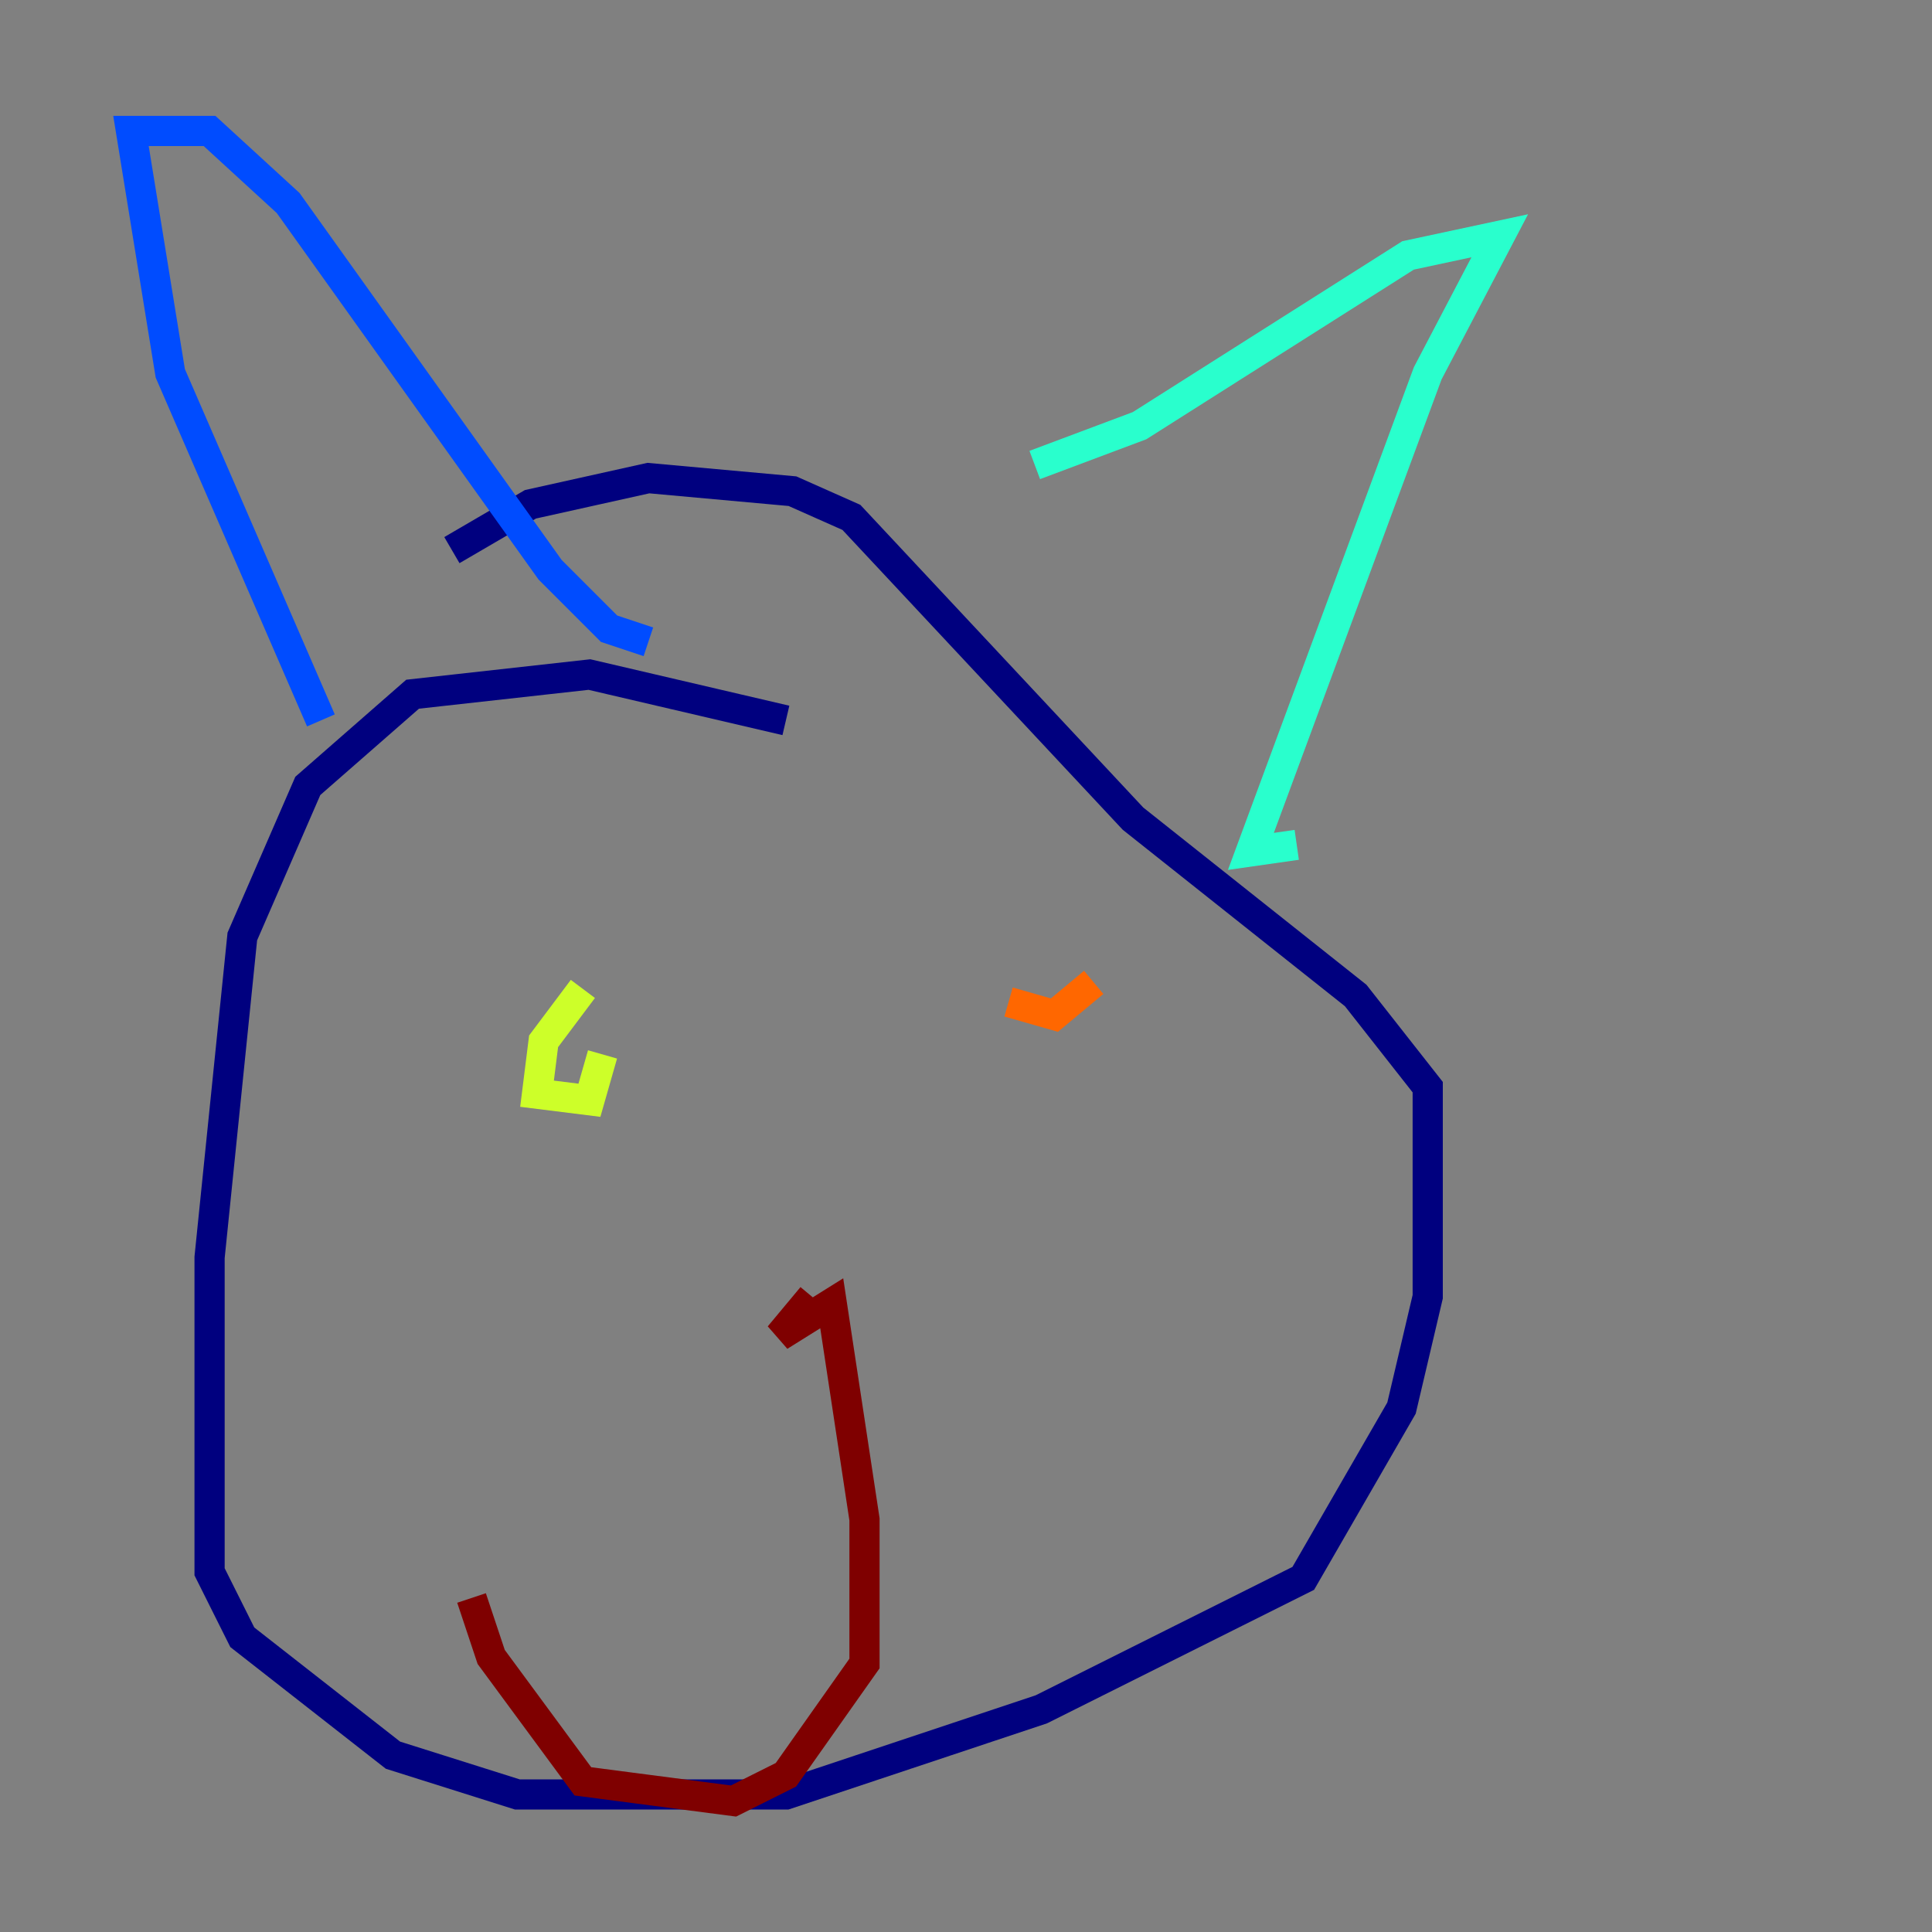 <?xml version="1.0" encoding="utf-8" ?>
<svg baseProfile="tiny" height="128" version="1.2" viewBox="0,0,128,128" width="128" xmlns="http://www.w3.org/2000/svg" xmlns:ev="http://www.w3.org/2001/xml-events" xmlns:xlink="http://www.w3.org/1999/xlink"><rect x="0" y="0" width="128" height="128" fill="#808080" stroke="none"/><defs /><polyline fill="none" points="52.068,47.729 39.051,44.691 27.336,45.993 20.393,52.068 16.054,62.047 13.885,83.308 13.885,104.136 16.054,108.475 26.034,116.285 34.278,118.888 52.068,118.888 68.99,113.248 86.346,104.57 92.854,93.288 94.59,85.912 94.59,72.027 89.817,65.953 75.064,54.237 56.407,34.278 52.502,32.542 42.956,31.675 35.146,33.41 29.939,36.447" stroke="#00007f" stroke-width="2" /><polyline fill="none" points="21.261,47.729 11.281,24.732 8.678,8.678 13.885,8.678 19.091,13.451 36.447,37.749 40.352,41.654 42.956,42.522" stroke="#004cff" stroke-width="2" /><polyline fill="none" points="68.556,30.807 75.498,28.203 93.288,16.922 99.363,15.62 94.59,24.732 82.875,56.407 85.912,55.973" stroke="#29ffcd" stroke-width="2" /><polyline fill="none" points="38.617,65.519 36.014,68.99 35.58,72.461 39.051,72.895 39.919,69.858" stroke="#cdff29" stroke-width="2" /><polyline fill="none" points="72.461,65.085 69.858,67.254 66.82,66.386" stroke="#ff6700" stroke-width="2" /><polyline fill="none" points="53.803,85.912 51.634,88.515 55.105,86.346 57.275,100.664 57.275,110.21 52.068,117.586 48.597,119.322 38.617,118.02 32.542,109.776 31.241,105.871" stroke="#7f0000" stroke-width="2" /></svg>
